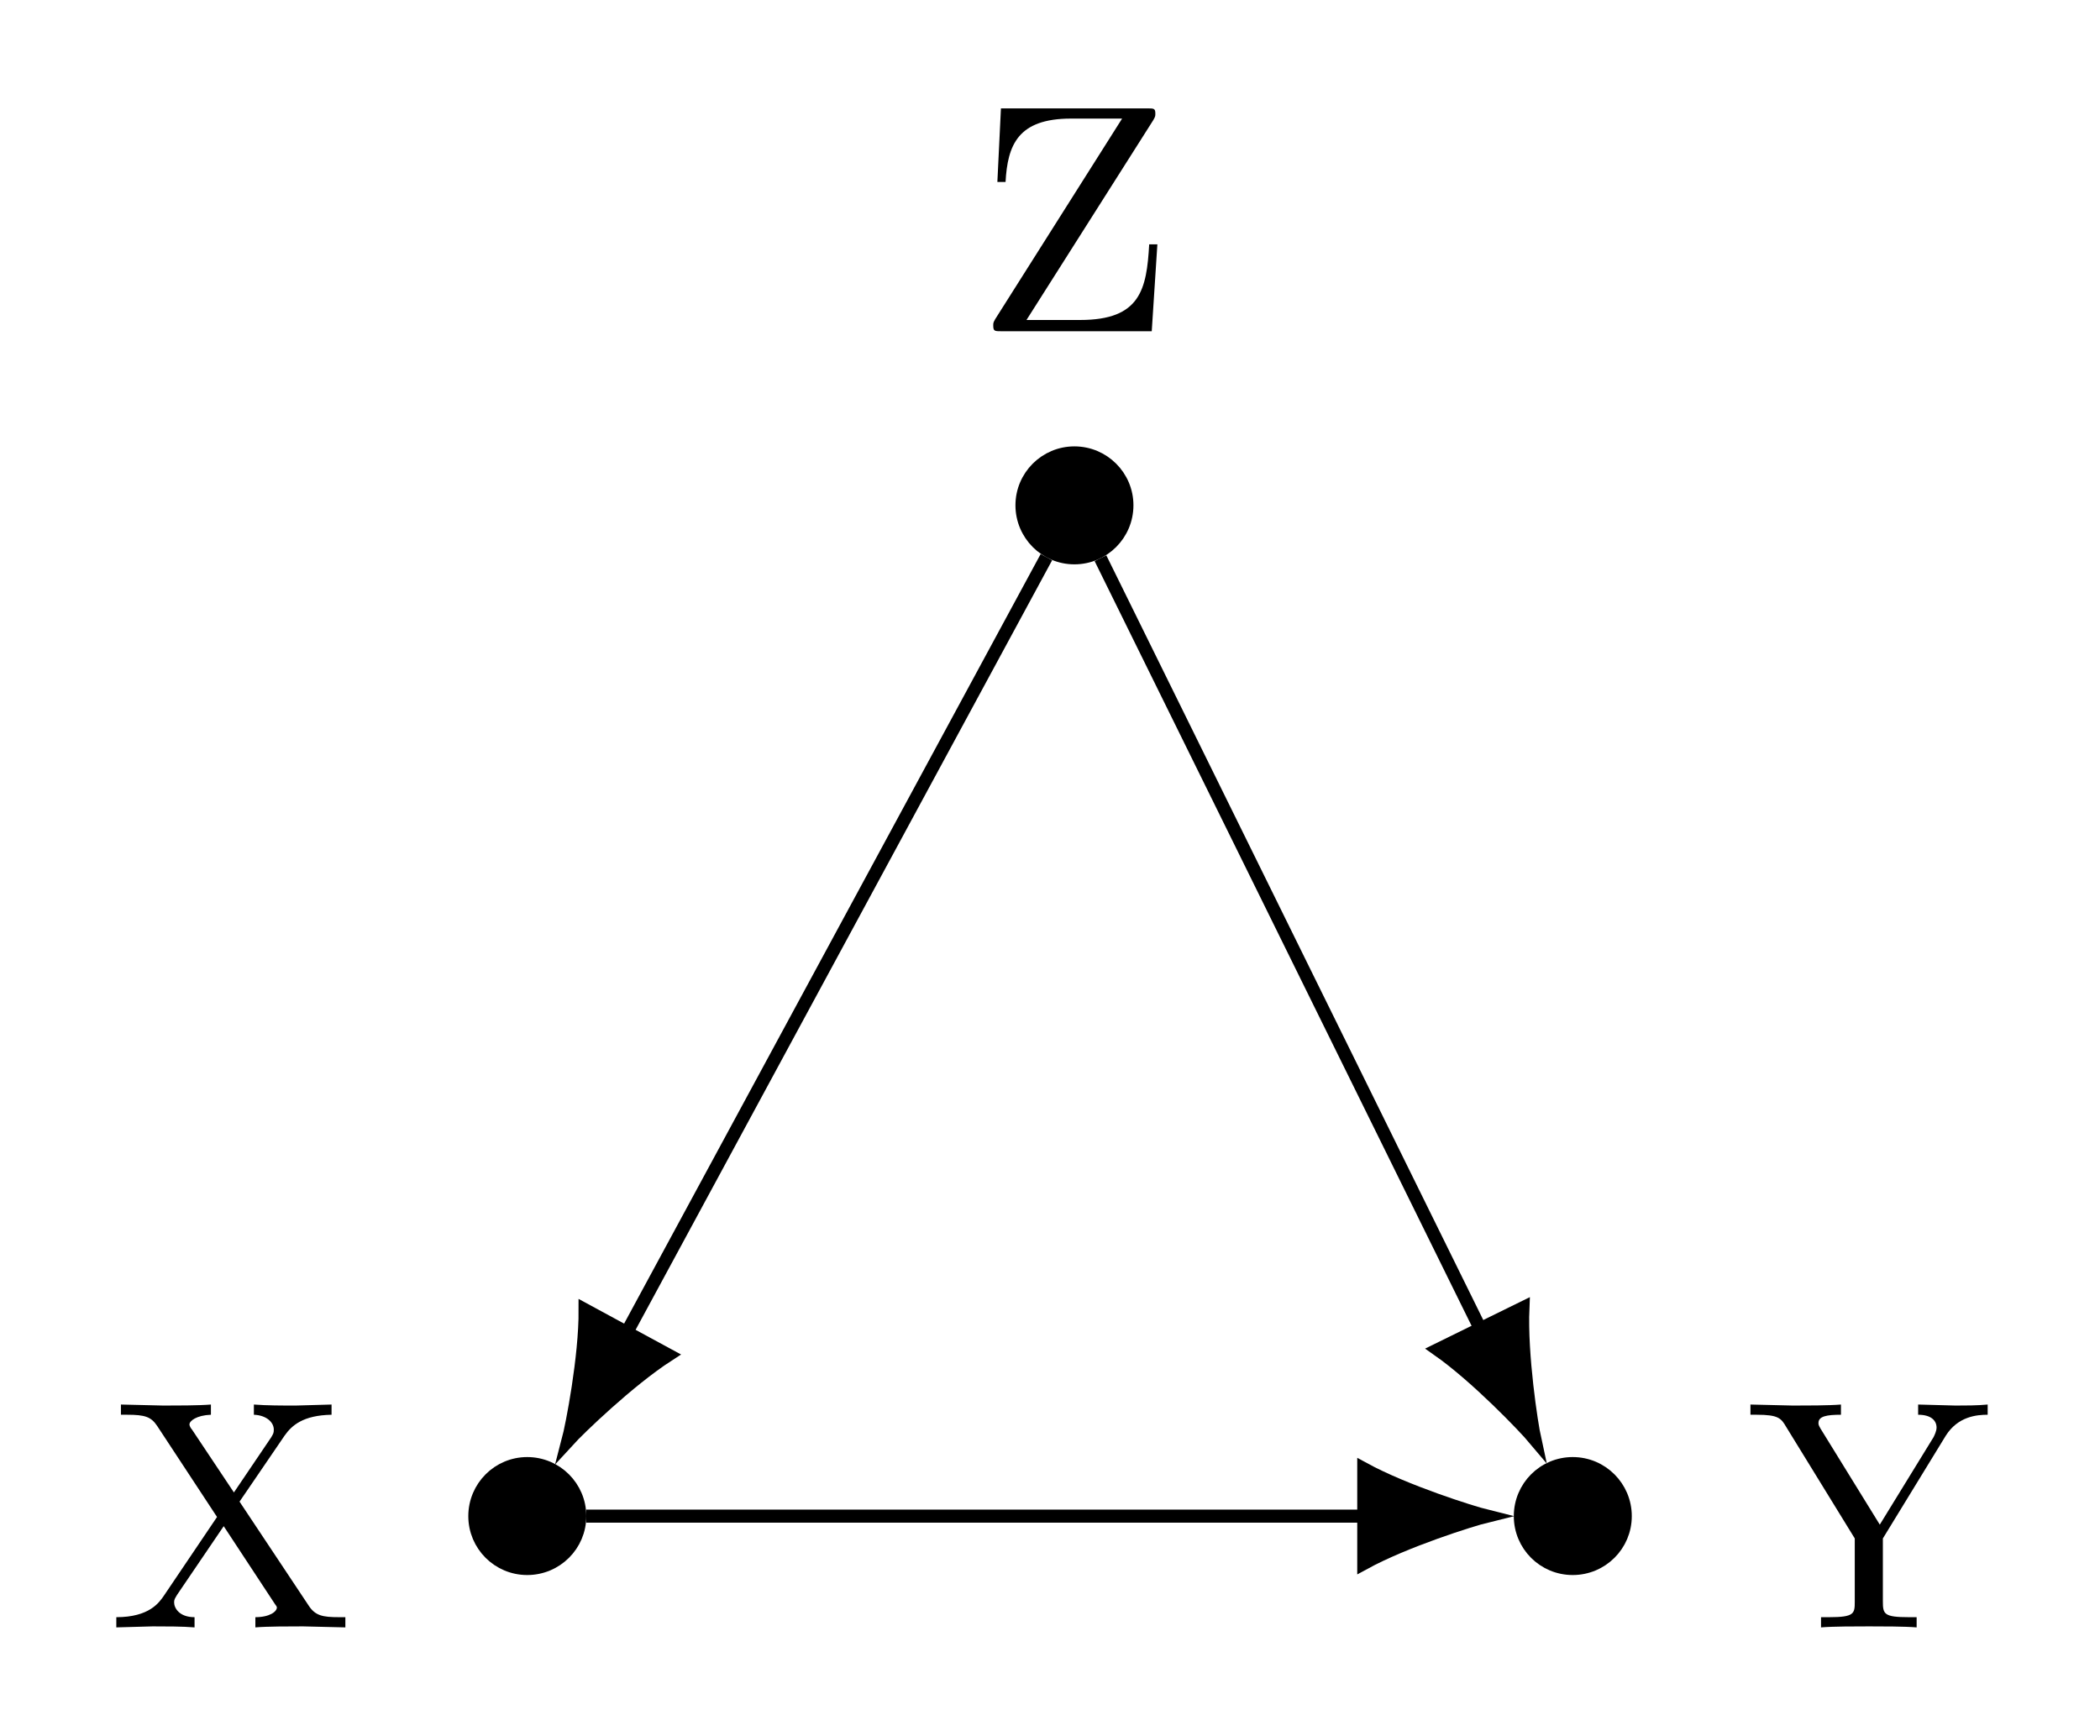 <?xml version="1.0" encoding="UTF-8"?>
<svg xmlns="http://www.w3.org/2000/svg" xmlns:xlink="http://www.w3.org/1999/xlink" width="64.181pt" height="53.066pt" viewBox="0 0 64.181 53.066" version="1.1">
<defs>
<g>
<symbol overflow="visible" id="glyph0-0">
<path style="stroke:none;" d=""/>
</symbol>
<symbol overflow="visible" id="glyph0-1">
<path style="stroke:none;" d="M 7.234 0 L 7.234 -0.312 L 7.047 -0.312 C 6.531 -0.312 6.312 -0.359 6.109 -0.672 L 4 -3.844 L 5.375 -5.859 C 5.594 -6.172 5.938 -6.484 6.812 -6.5 L 6.812 -6.812 L 5.719 -6.781 C 5.312 -6.781 4.828 -6.781 4.438 -6.812 L 4.438 -6.5 C 4.828 -6.484 5.047 -6.266 5.047 -6.047 C 5.047 -5.938 5.031 -5.922 4.969 -5.812 L 3.828 -4.125 L 2.547 -6.047 C 2.516 -6.078 2.469 -6.156 2.469 -6.203 C 2.469 -6.312 2.688 -6.484 3.125 -6.5 L 3.125 -6.812 C 2.766 -6.781 2.047 -6.781 1.672 -6.781 L 0.375 -6.812 L 0.375 -6.5 L 0.562 -6.5 C 1.109 -6.5 1.297 -6.438 1.484 -6.156 L 3.312 -3.375 L 1.688 -0.969 C 1.547 -0.766 1.25 -0.312 0.234 -0.312 L 0.234 0 L 1.344 -0.031 C 1.719 -0.031 2.266 -0.031 2.625 0 L 2.625 -0.312 C 2.156 -0.312 2 -0.594 2 -0.766 C 2 -0.859 2.031 -0.891 2.094 -1 L 3.516 -3.094 L 5.078 -0.719 C 5.109 -0.672 5.141 -0.641 5.141 -0.609 C 5.141 -0.484 4.922 -0.312 4.484 -0.312 L 4.484 0 C 4.828 -0.031 5.562 -0.031 5.938 -0.031 Z M 7.234 0 "/>
</symbol>
<symbol overflow="visible" id="glyph0-2">
<path style="stroke:none;" d="M 7.359 -6.5 L 7.359 -6.812 C 7.047 -6.781 6.656 -6.781 6.375 -6.781 L 5.234 -6.812 L 5.234 -6.5 C 5.641 -6.5 5.797 -6.312 5.797 -6.109 C 5.797 -6 5.734 -5.875 5.703 -5.812 L 4.062 -3.141 L 2.25 -6.078 C 2.188 -6.188 2.188 -6.203 2.188 -6.25 C 2.188 -6.453 2.438 -6.5 2.875 -6.5 L 2.875 -6.812 C 2.516 -6.781 1.797 -6.781 1.406 -6.781 L 0.109 -6.812 L 0.109 -6.5 L 0.297 -6.5 C 0.969 -6.5 1.047 -6.391 1.203 -6.125 L 3.297 -2.719 L 3.297 -0.781 C 3.297 -0.422 3.281 -0.312 2.516 -0.312 L 2.266 -0.312 L 2.266 0 C 2.625 -0.031 3.344 -0.031 3.734 -0.031 C 4.109 -0.031 4.828 -0.031 5.188 0 L 5.188 -0.312 L 4.953 -0.312 C 4.188 -0.312 4.156 -0.406 4.156 -0.797 L 4.156 -2.719 L 6.078 -5.859 C 6.453 -6.453 7.031 -6.5 7.359 -6.5 Z M 7.359 -6.5 "/>
</symbol>
<symbol overflow="visible" id="glyph0-3">
<path style="stroke:none;" d="M 5.578 -2.656 L 5.328 -2.656 C 5.25 -1.281 5.062 -0.344 3.219 -0.344 L 1.578 -0.344 L 5.453 -6.453 C 5.516 -6.562 5.516 -6.578 5.516 -6.656 C 5.516 -6.812 5.469 -6.812 5.266 -6.812 L 0.797 -6.812 L 0.688 -4.562 L 0.938 -4.562 C 1 -5.688 1.312 -6.5 2.938 -6.5 L 4.5 -6.5 L 0.625 -0.375 C 0.562 -0.266 0.562 -0.25 0.562 -0.172 C 0.562 0 0.609 0 0.812 0 L 5.406 0 Z M 5.578 -2.656 "/>
</symbol>
</g>
<clipPath id="clip1">
  <path d="M 8 39 L 24 39 L 24 53.066 L 8 53.066 Z M 8 39 "/>
</clipPath>
<clipPath id="clip2">
  <path d="M 40 39 L 56 39 L 56 53.066 L 40 53.066 Z M 40 39 "/>
</clipPath>
<clipPath id="clip3">
  <path d="M 36 39 L 52 39 L 52 53.066 L 36 53.066 Z M 36 39 "/>
</clipPath>
</defs>
<g id="surface1">
<path style=" stroke:none;fill-rule:nonzero;fill:rgb(0%,0%,0%);fill-opacity:1;" d="M 17.719 46.344 C 17.719 45.457 17 44.738 16.113 44.738 C 15.23 44.738 14.512 45.457 14.512 46.344 C 14.512 47.23 15.23 47.945 16.113 47.945 C 17 47.945 17.719 47.23 17.719 46.344 Z M 17.719 46.344 "/>
<g clip-path="url(#clip1)" clip-rule="nonzero">
<path style="fill:none;stroke-width:0.399;stroke-linecap:butt;stroke-linejoin:miter;stroke:rgb(0%,0%,0%);stroke-opacity:1;stroke-miterlimit:10;" d="M 1.604 -0.001 C 1.604 0.886 0.885 1.605 -0.002 1.605 C -0.885 1.605 -1.603 0.886 -1.603 -0.001 C -1.603 -0.887 -0.885 -1.602 -0.002 -1.602 C 0.885 -1.602 1.604 -0.887 1.604 -0.001 Z M 1.604 -0.001 " transform="matrix(1,0,0,-1,16.115,46.343)"/>
</g>
<g style="fill:rgb(0%,0%,0%);fill-opacity:1;">
  <use xlink:href="#glyph0-1" x="3.321" y="49.745"/>
</g>
<path style=" stroke:none;fill-rule:nonzero;fill:rgb(0%,0%,0%);fill-opacity:1;" d="M 49.672 46.344 C 49.672 45.457 48.953 44.738 48.066 44.738 C 47.18 44.738 46.465 45.457 46.465 46.344 C 46.465 47.23 47.18 47.945 48.066 47.945 C 48.953 47.945 49.672 47.23 49.672 46.344 Z M 49.672 46.344 "/>
<g clip-path="url(#clip2)" clip-rule="nonzero">
<path style="fill:none;stroke-width:0.399;stroke-linecap:butt;stroke-linejoin:miter;stroke:rgb(0%,0%,0%);stroke-opacity:1;stroke-miterlimit:10;" d="M 33.557 -0.001 C 33.557 0.886 32.838 1.605 31.951 1.605 C 31.065 1.605 30.35 0.886 30.35 -0.001 C 30.35 -0.887 31.065 -1.602 31.951 -1.602 C 32.838 -1.602 33.557 -0.887 33.557 -0.001 Z M 33.557 -0.001 " transform="matrix(1,0,0,-1,16.115,46.343)"/>
</g>
<g style="fill:rgb(0%,0%,0%);fill-opacity:1;">
  <use xlink:href="#glyph0-2" x="53.389" y="49.745"/>
</g>
<path style="fill-rule:nonzero;fill:rgb(0%,0%,0%);fill-opacity:1;stroke-width:0.399;stroke-linecap:butt;stroke-linejoin:miter;stroke:rgb(0%,0%,0%);stroke-opacity:1;stroke-miterlimit:10;" d="M 18.326 30.898 C 18.326 31.78 17.608 32.499 16.721 32.499 C 15.838 32.499 15.119 31.78 15.119 30.898 C 15.119 30.011 15.838 29.292 16.721 29.292 C 17.608 29.292 18.326 30.011 18.326 30.898 Z M 18.326 30.898 " transform="matrix(1,0,0,-1,16.115,46.343)"/>
<g style="fill:rgb(0%,0%,0%);fill-opacity:1;">
  <use xlink:href="#glyph0-3" x="29.794" y="10.125"/>
</g>
<path style="fill:none;stroke-width:0.399;stroke-linecap:butt;stroke-linejoin:miter;stroke:rgb(0%,0%,0%);stroke-opacity:1;stroke-miterlimit:10;" d="M 1.803 -0.001 L 25.565 -0.001 " transform="matrix(1,0,0,-1,16.115,46.343)"/>
<path style=" stroke:none;fill-rule:nonzero;fill:rgb(0%,0%,0%);fill-opacity:1;" d="M 45.441 46.344 C 44.98 46.23 42.949 45.59 41.68 44.898 L 41.68 47.789 C 42.949 47.094 44.98 46.457 45.441 46.344 Z M 45.441 46.344 "/>
<g clip-path="url(#clip3)" clip-rule="nonzero">
<path style="fill:none;stroke-width:0.399;stroke-linecap:butt;stroke-linejoin:miter;stroke:rgb(0%,0%,0%);stroke-opacity:1;stroke-miterlimit:10;" d="M 3.76 -0.001 C 3.299 0.113 1.268 0.753 -0.002 1.445 L -0.002 -1.446 C 1.268 -0.751 3.299 -0.114 3.76 -0.001 Z M 3.76 -0.001 " transform="matrix(1,0,0,-1,41.682,46.343)"/>
</g>
<path style="fill:none;stroke-width:0.399;stroke-linecap:butt;stroke-linejoin:miter;stroke:rgb(0%,0%,0%);stroke-opacity:1;stroke-miterlimit:10;" d="M 15.865 29.312 L 3.041 5.616 " transform="matrix(1,0,0,-1,16.115,46.343)"/>
<path style="fill-rule:nonzero;fill:rgb(0%,0%,0%);fill-opacity:1;stroke-width:0.399;stroke-linecap:butt;stroke-linejoin:miter;stroke:rgb(0%,0%,0%);stroke-opacity:1;stroke-miterlimit:10;" d="M 3.762 -0.001 C 3.3 0.114 1.271 0.752 0.002 1.447 L -0 -1.446 C 1.267 -0.751 3.298 -0.114 3.762 -0.001 Z M 3.762 -0.001 " transform="matrix(-0.476,0.879,0.879,0.476,19.154,40.728)"/>
<path style="fill:none;stroke-width:0.399;stroke-linecap:butt;stroke-linejoin:miter;stroke:rgb(0%,0%,0%);stroke-opacity:1;stroke-miterlimit:10;" d="M 17.518 29.28 L 29.127 5.726 " transform="matrix(1,0,0,-1,16.115,46.343)"/>
<path style="fill-rule:nonzero;fill:rgb(0%,0%,0%);fill-opacity:1;stroke-width:0.399;stroke-linecap:butt;stroke-linejoin:miter;stroke:rgb(0%,0%,0%);stroke-opacity:1;stroke-miterlimit:10;" d="M 3.76 -0 C 3.298 0.114 1.27 0.753 0.001 1.448 L -0.002 -1.447 C 1.27 -0.75 3.299 -0.113 3.76 -0 Z M 3.76 -0 " transform="matrix(0.442,0.897,0.897,-0.442,45.244,40.616)"/>
</g>
</svg>
